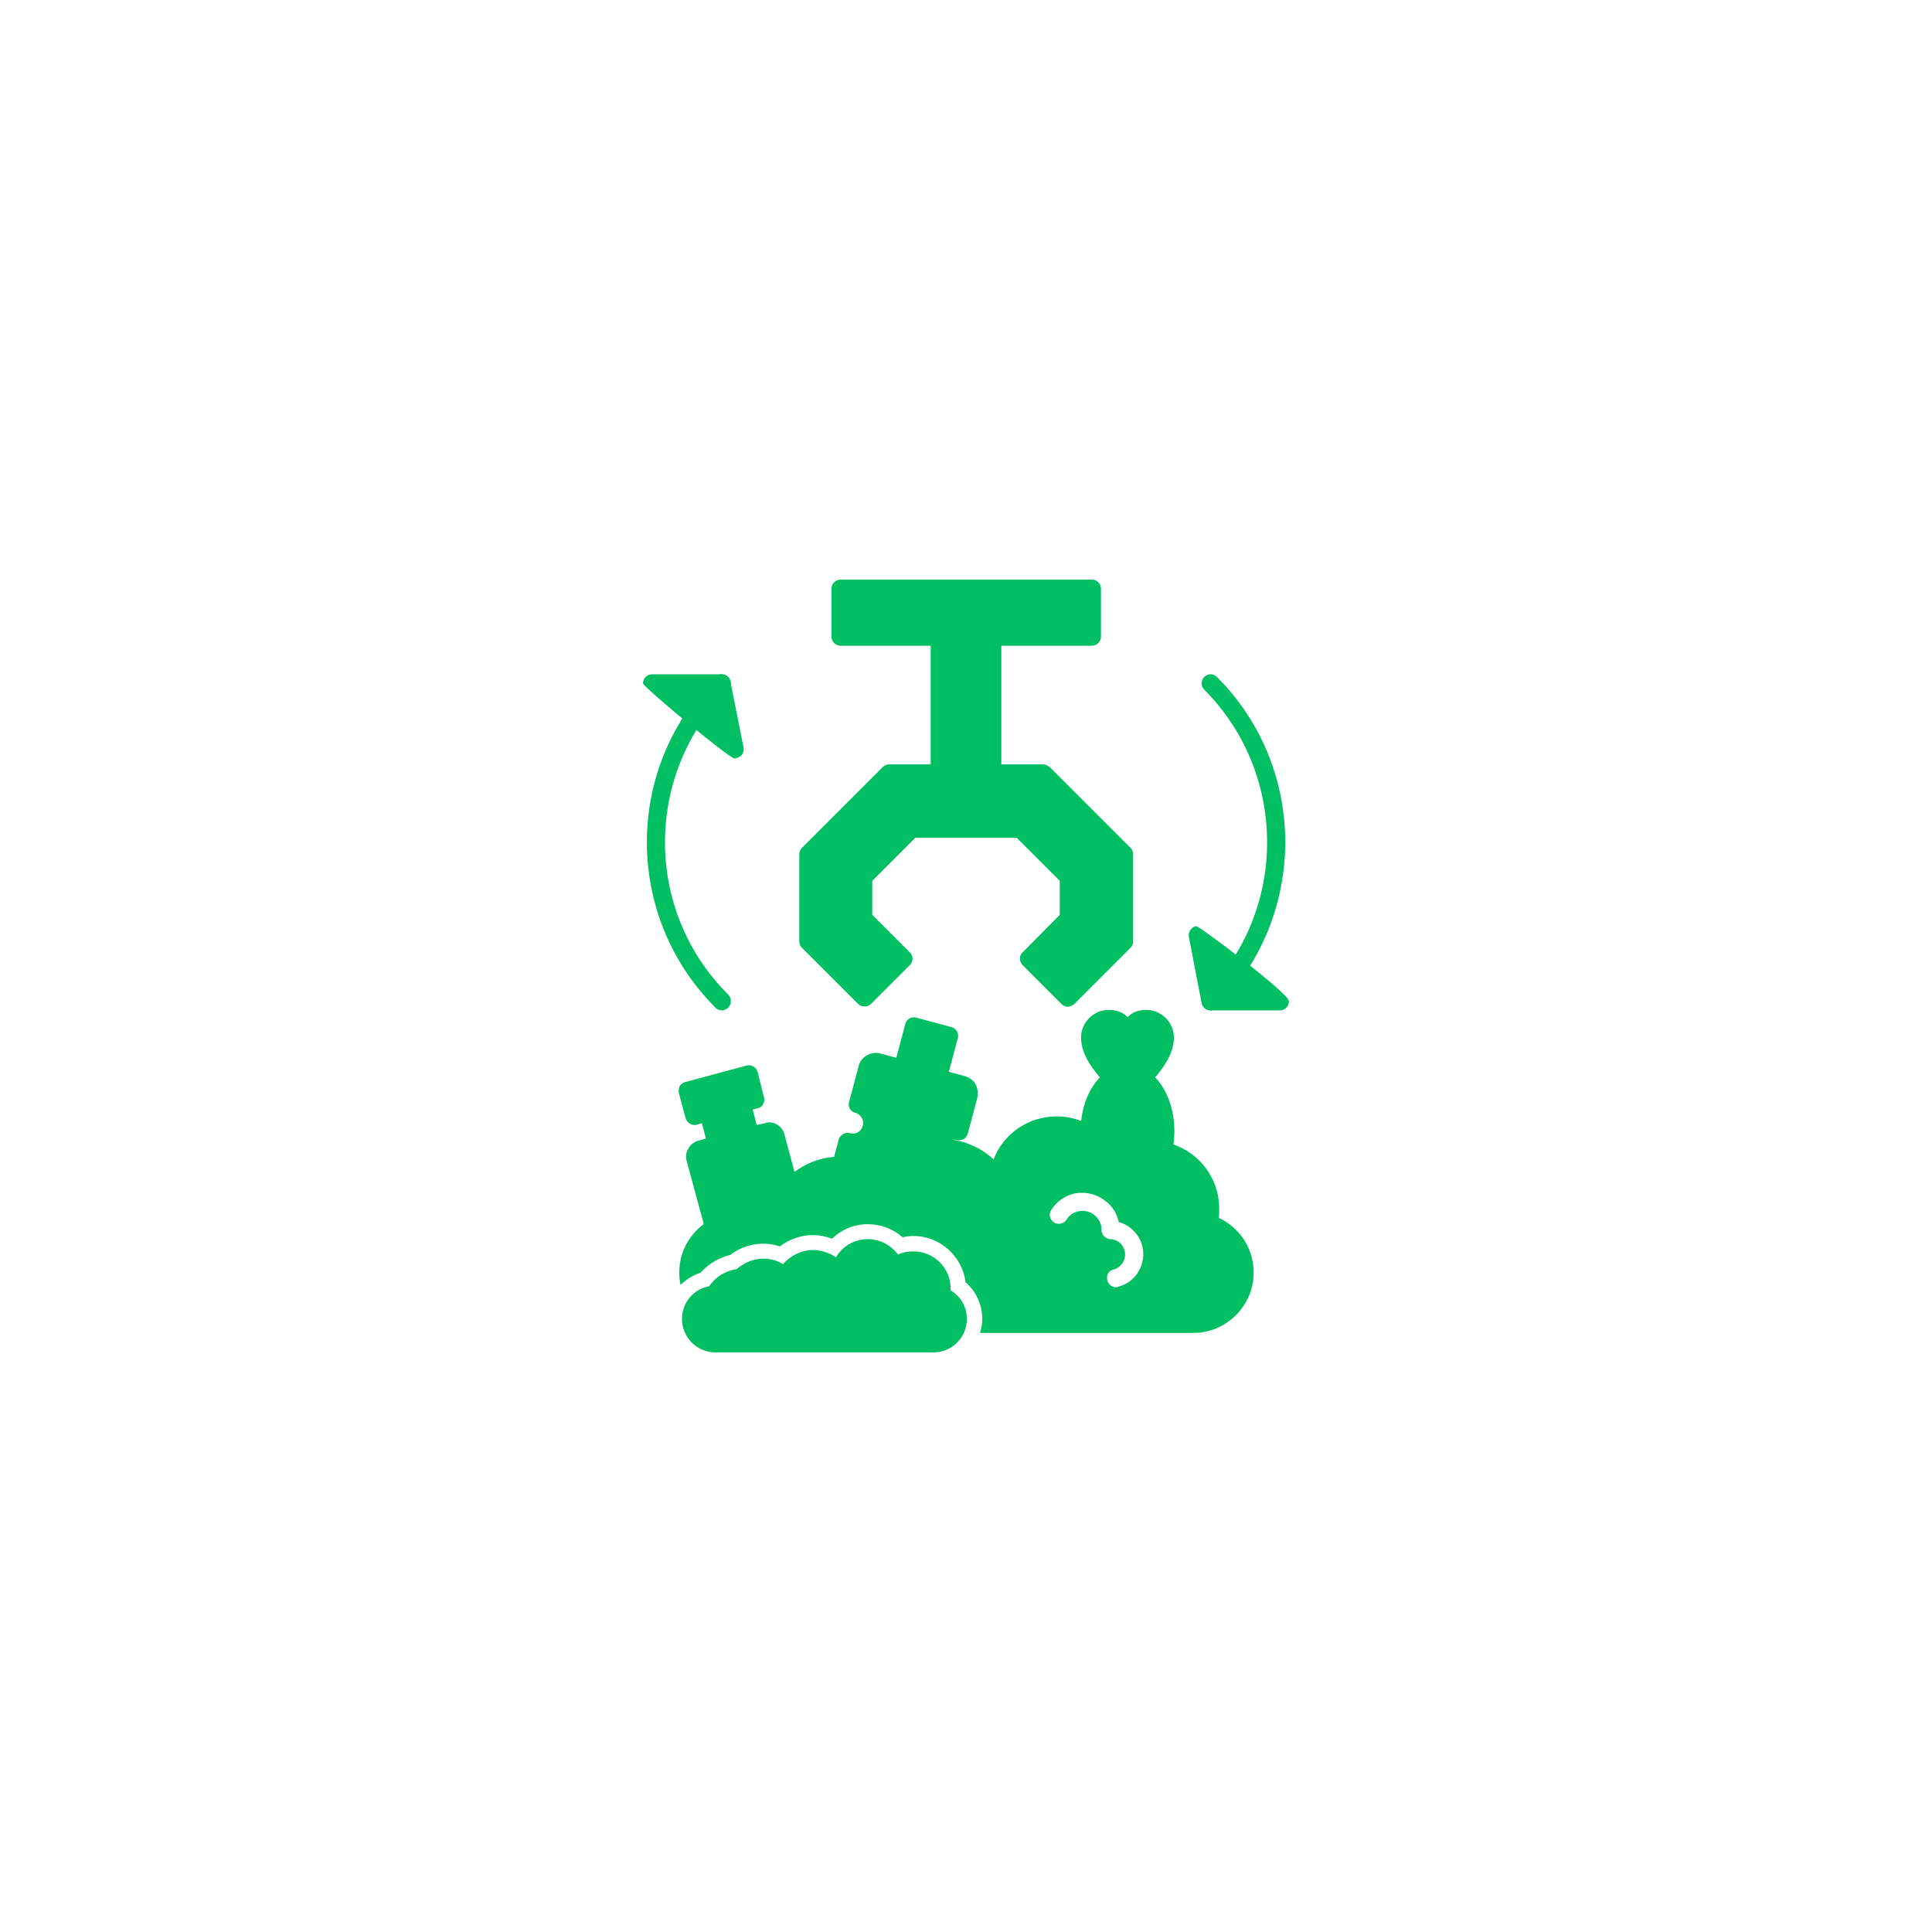 <svg xmlns="http://www.w3.org/2000/svg" xmlns:xlink="http://www.w3.org/1999/xlink" width="1080" zoomAndPan="magnify" viewBox="0 0 810 810" height="1080" preserveAspectRatio="xMidYMid meet" version="1.0"><path fill="#00bf63" d="M 500.34 558.832 L 410.887 558.832 C 411.457 556.934 411.836 555.035 411.836 552.945 C 411.836 547.059 409.18 541.359 404.809 537.562 C 403.48 526.738 394.176 518.191 382.969 518.191 C 381.449 518.191 379.93 518.383 378.41 518.762 C 374.422 515.152 369.297 513.254 363.789 513.254 C 358.09 513.254 352.773 515.531 348.785 519.332 C 346.316 518.383 343.656 517.812 340.809 517.812 C 335.871 517.812 330.934 519.52 326.945 522.559 C 324.855 521.801 322.387 521.418 320.105 521.418 C 314.98 521.418 310.043 523.129 306.055 526.168 C 301.305 527.309 296.938 529.965 293.707 533.574 C 290.48 534.715 287.629 536.422 285.352 538.703 C 284.973 536.992 284.781 535.285 284.781 533.574 C 284.781 520.66 294.277 510.215 306.812 508.504 C 311.941 500.34 320.676 494.832 330.172 493.883 C 336.059 488.184 343.848 484.957 351.824 484.957 L 352.773 485.145 C 353.91 485.145 355.051 485.715 355.621 486.477 C 356.383 487.426 356.57 488.754 356.383 489.895 L 355.051 494.641 L 390.188 503.945 L 393.227 492.363 C 389.617 489.895 387.527 485.715 387.906 481.156 C 388.098 479.449 389.426 478.117 391.137 477.738 C 392.465 477.547 393.793 477.547 395.125 477.547 C 403.102 477.547 410.887 480.777 416.586 486.094 C 420.574 475.461 431.02 468.055 442.984 468.055 C 453.43 468.055 462.926 473.75 467.863 482.676 C 472.23 479.828 477.547 478.309 482.867 478.309 C 498.441 478.309 511.164 491.031 511.164 506.797 C 511.164 508.125 511.164 509.266 510.973 510.594 C 519.898 514.773 525.598 523.508 525.598 533.574 C 525.598 547.438 514.203 558.832 500.34 558.832 Z M 467.863 539.652 C 466.152 539.652 464.633 538.512 464.254 536.805 C 463.684 534.715 464.824 532.625 466.914 532.246 C 470.332 531.297 472.422 527.688 471.473 524.27 C 470.711 521.418 468.242 519.52 465.395 519.52 C 463.496 519.332 461.785 517.621 461.785 515.723 C 461.785 514.961 461.785 514.203 461.594 513.633 C 460.457 509.266 455.898 506.797 451.719 507.934 C 449.82 508.504 448.113 509.645 447.16 511.355 C 446.023 513.062 443.555 513.633 441.844 512.492 C 440.137 511.355 439.566 509.074 440.703 507.367 C 442.793 503.945 446.023 501.668 449.82 500.527 C 453.809 499.578 457.988 500.148 461.594 502.238 C 465.203 504.328 467.863 507.555 468.812 511.543 C 469.004 511.922 469.004 512.113 469.004 512.305 C 473.75 513.633 477.547 517.43 478.879 522.18 C 480.777 529.777 476.41 537.562 468.812 539.461 C 468.621 539.652 468.242 539.652 467.863 539.652 Z M 467.863 539.652 " fill-opacity="1" fill-rule="evenodd"/><path fill="#00bf63" d="M 391.324 567 L 299.977 567 C 292.188 567 285.922 560.734 285.922 552.945 C 285.922 546.109 290.859 540.41 297.316 539.273 C 299.977 535.285 304.152 532.816 308.902 532.055 C 311.941 529.395 315.93 527.688 320.105 527.688 C 322.957 527.688 325.805 528.445 328.273 529.965 C 331.5 526.359 336.059 524.078 340.809 524.078 C 344.227 524.078 347.645 525.219 350.492 527.117 C 353.152 522.559 358.09 519.52 363.789 519.52 C 368.914 519.52 373.473 521.988 376.512 525.977 C 378.41 525.027 380.691 524.648 382.969 524.648 C 391.516 524.648 398.543 531.484 398.543 540.223 C 398.543 540.41 398.543 540.602 398.543 540.98 C 402.723 543.449 405.379 548.008 405.379 552.945 C 405.379 560.734 399.113 567 391.324 567 Z M 391.324 567 " fill-opacity="1" fill-rule="evenodd"/><path fill="#00bf63" d="M 466.344 492.551 C 465.965 492.551 465.582 492.363 465.395 492.363 C 464.066 491.984 463.113 491.031 462.734 489.895 C 461.215 485.523 458.559 481.918 454.758 479.258 C 453.809 478.688 453.238 477.547 453.238 476.41 C 453.238 475.648 453.051 475.078 453.051 474.32 C 453.051 458.746 461.785 446.402 472.801 446.402 C 483.625 446.402 492.363 458.746 492.363 474.32 C 492.363 477.547 491.98 480.586 491.223 483.438 C 490.844 485.523 488.945 486.664 486.855 486.285 C 480.398 485.145 473.75 487.043 468.812 491.414 C 468.055 492.172 467.293 492.551 466.344 492.551 Z M 466.344 492.551 " fill-opacity="1" fill-rule="evenodd"/><path fill="#00bf63" d="M 478.879 455.898 C 478.117 455.898 477.359 455.707 476.789 455.328 C 474.129 453.617 471.281 453.617 468.621 455.328 C 467.102 456.277 465.016 456.09 463.875 454.758 C 458.559 449.062 453.238 442.414 453.238 435.008 C 453.238 428.551 458.559 423.422 464.824 423.422 C 468.434 423.422 470.902 424.562 472.801 426.461 C 474.512 424.562 476.98 423.422 480.586 423.422 C 486.855 423.422 492.172 428.551 492.172 435.008 C 492.172 442.414 486.855 449.062 481.535 454.758 C 480.777 455.52 479.828 455.898 478.879 455.898 Z M 478.879 455.898 " fill-opacity="1" fill-rule="evenodd"/><path fill="#00bf63" d="M 390.188 511.734 C 389.617 511.734 389.047 511.543 388.289 511.355 L 352.773 501.859 C 348.973 500.91 346.504 496.73 347.645 492.934 L 351.633 477.738 C 352.203 475.84 354.293 474.512 356.383 475.078 C 358.66 475.84 361.129 474.32 361.699 472.043 C 362.457 469.762 360.938 467.293 358.66 466.535 C 356.57 466.152 355.43 464.066 356 461.977 L 359.988 446.973 C 360.75 443.742 363.789 441.465 367.016 441.465 C 367.777 441.465 368.348 441.465 368.914 441.652 L 404.43 451.148 C 406.328 451.719 408.039 452.859 408.988 454.57 C 409.938 456.277 410.129 458.367 409.746 460.266 L 405.758 475.27 C 405.191 477.359 403.102 478.5 401.012 477.93 C 398.734 477.359 396.266 478.879 395.695 481.156 C 395.312 482.297 395.504 483.438 396.074 484.387 C 396.645 485.523 397.594 486.285 398.734 486.477 C 399.684 486.855 400.633 487.426 401.012 488.375 C 401.582 489.133 401.77 490.273 401.391 491.223 L 397.402 506.227 C 396.453 509.453 393.605 511.734 390.188 511.734 Z M 390.188 511.734 " fill-opacity="1" fill-rule="evenodd"/><path fill="#00bf63" d="M 393.227 455.898 C 392.844 455.898 392.465 455.898 392.086 455.707 L 377.461 451.91 C 375.371 451.34 374.234 449.25 374.805 447.16 L 379.551 429.309 C 380.121 427.219 382.211 426.082 384.109 426.652 L 398.922 430.641 C 399.871 430.828 400.633 431.59 401.203 432.348 C 401.77 433.297 401.77 434.246 401.582 435.195 L 396.832 453.051 C 396.453 454 395.883 454.949 395.125 455.328 C 394.363 455.707 393.793 455.898 393.227 455.898 Z M 393.227 455.898 " fill-opacity="1" fill-rule="evenodd"/><path fill="#00bf63" d="M 299.406 518.762 C 299.027 518.762 298.457 518.57 298.078 518.383 C 296.938 518 296.176 517.051 295.797 515.91 L 287.82 486.477 C 287.441 484.766 287.629 483.055 288.582 481.535 C 289.531 479.828 290.859 478.879 292.57 478.309 L 295.988 477.359 L 293.328 467.293 C 293.137 466.344 293.137 465.203 293.707 464.445 C 294.277 463.496 295.039 462.926 295.988 462.547 L 309.852 458.938 C 311.941 458.367 314.031 459.508 314.598 461.594 L 317.258 471.66 L 320.676 470.902 C 321.246 470.711 321.816 470.523 322.387 470.523 C 325.426 470.523 328.082 472.609 328.844 475.461 L 334.539 496.73 C 334.922 497.68 334.73 499.008 333.969 499.77 C 333.402 500.719 332.262 501.289 331.121 501.477 C 323.145 502.047 316.309 506.797 312.512 513.824 C 311.941 515.152 310.609 515.91 309.281 515.91 C 306.434 516.102 303.773 516.863 301.305 518.191 C 300.734 518.57 300.164 518.762 299.406 518.762 Z M 299.406 518.762 " fill-opacity="1" fill-rule="evenodd"/><path fill="#00bf63" d="M 291.238 471.66 C 289.531 471.66 288.012 470.523 287.441 468.812 L 284.594 458.176 C 284.402 457.227 284.594 456.277 284.973 455.328 C 285.543 454.57 286.301 453.809 287.441 453.617 L 312.891 446.781 C 314.98 446.211 317.066 447.352 317.637 449.441 L 320.297 460.078 C 320.676 461.027 320.488 461.977 319.918 462.926 C 319.535 463.875 318.586 464.445 317.637 464.633 L 292.188 471.473 C 291.809 471.66 291.43 471.66 291.238 471.66 Z M 291.238 471.66 " fill-opacity="1" fill-rule="evenodd"/><path fill="#00bf63" d="M 447.73 422.094 C 446.594 422.094 445.641 421.523 445.074 420.953 L 428.738 404.621 C 427.219 403.102 427.219 400.633 428.738 399.301 L 444.312 383.539 L 444.312 369.297 L 426.27 351.254 L 383.73 351.254 L 365.688 369.297 L 365.688 383.539 L 381.449 399.301 C 382.969 400.633 382.969 403.102 381.449 404.621 L 365.117 420.953 C 363.789 422.281 361.129 422.281 359.801 420.953 L 336.25 397.402 C 335.488 396.645 335.109 395.695 335.109 394.746 L 335.109 358.09 C 335.109 357.141 335.488 356.191 336.25 355.43 L 370.055 321.625 C 370.625 321.055 371.574 320.488 372.715 320.488 L 437.477 320.488 C 438.426 320.488 439.375 321.055 440.137 321.625 L 473.941 355.43 C 474.699 356.191 475.078 357.141 475.078 358.09 L 475.078 394.746 C 475.078 395.695 474.699 396.645 473.941 397.402 L 450.391 420.953 C 449.629 421.523 448.68 422.094 447.73 422.094 Z M 447.73 422.094 " fill-opacity="1" fill-rule="evenodd"/><path fill="#00bf63" d="M 416.016 328.082 L 393.984 328.082 C 391.895 328.082 390.188 326.375 390.188 324.285 L 390.188 266.93 C 390.188 264.652 391.895 263.133 393.984 263.133 L 416.016 263.133 C 418.293 263.133 419.812 264.652 419.812 266.93 L 419.812 324.285 C 419.812 326.375 418.293 328.082 416.016 328.082 Z M 416.016 328.082 " fill-opacity="1" fill-rule="evenodd"/><path fill="#00bf63" d="M 457.797 270.727 L 352.395 270.727 C 350.305 270.727 348.594 269.02 348.594 266.93 L 348.594 246.797 C 348.594 244.711 350.305 243 352.395 243 L 457.797 243 C 459.887 243 461.594 244.711 461.594 246.797 L 461.594 266.93 C 461.594 269.02 459.887 270.727 457.797 270.727 Z M 457.797 270.727 " fill-opacity="1" fill-rule="evenodd"/><path fill="#00bf63" d="M 302.633 423.613 C 301.684 423.613 300.547 423.23 299.977 422.473 C 261.613 384.109 261.613 322.008 299.977 283.832 C 301.305 282.312 303.773 282.312 305.293 283.832 C 306.812 285.352 306.812 287.629 305.293 289.148 C 269.969 324.477 269.969 381.828 305.293 416.965 C 306.812 418.484 306.812 420.953 305.293 422.473 C 304.535 423.23 303.582 423.613 302.633 423.613 Z M 302.633 423.613 " fill-opacity="1" fill-rule="evenodd"/><path fill="#00bf63" d="M 307.953 318.02 C 305.863 318.02 269.59 288.012 269.59 286.492 C 269.59 284.402 271.297 282.691 273.387 282.691 L 302.633 282.691 C 304.344 282.691 305.863 284.023 306.242 285.73 L 311.75 313.461 C 312.129 315.547 310.801 317.449 308.711 317.828 C 308.332 318.02 308.141 318.02 307.953 318.02 Z M 307.953 318.02 " fill-opacity="1" fill-rule="evenodd"/><path fill="#00bf63" d="M 507.555 423.613 C 506.605 423.613 505.656 423.23 504.898 422.473 C 503.379 420.953 503.379 418.484 504.898 416.965 C 540.031 381.828 540.031 324.477 504.898 289.148 C 503.379 287.629 503.379 285.352 504.898 283.832 C 506.418 282.312 508.695 282.312 510.215 283.832 C 548.387 322.008 548.387 384.109 510.215 422.473 C 509.453 423.23 508.504 423.613 507.555 423.613 Z M 507.555 423.613 " fill-opacity="1" fill-rule="evenodd"/><path fill="#00bf63" d="M 536.613 423.613 L 507.555 423.613 C 505.656 423.613 504.137 422.281 503.758 420.383 L 498.441 392.844 C 498.059 390.758 499.391 388.668 501.477 388.289 C 502.617 388.098 540.41 416.395 540.41 419.812 C 540.41 421.902 538.703 423.613 536.613 423.613 Z M 536.613 423.613 " fill-opacity="1" fill-rule="evenodd"/></svg>